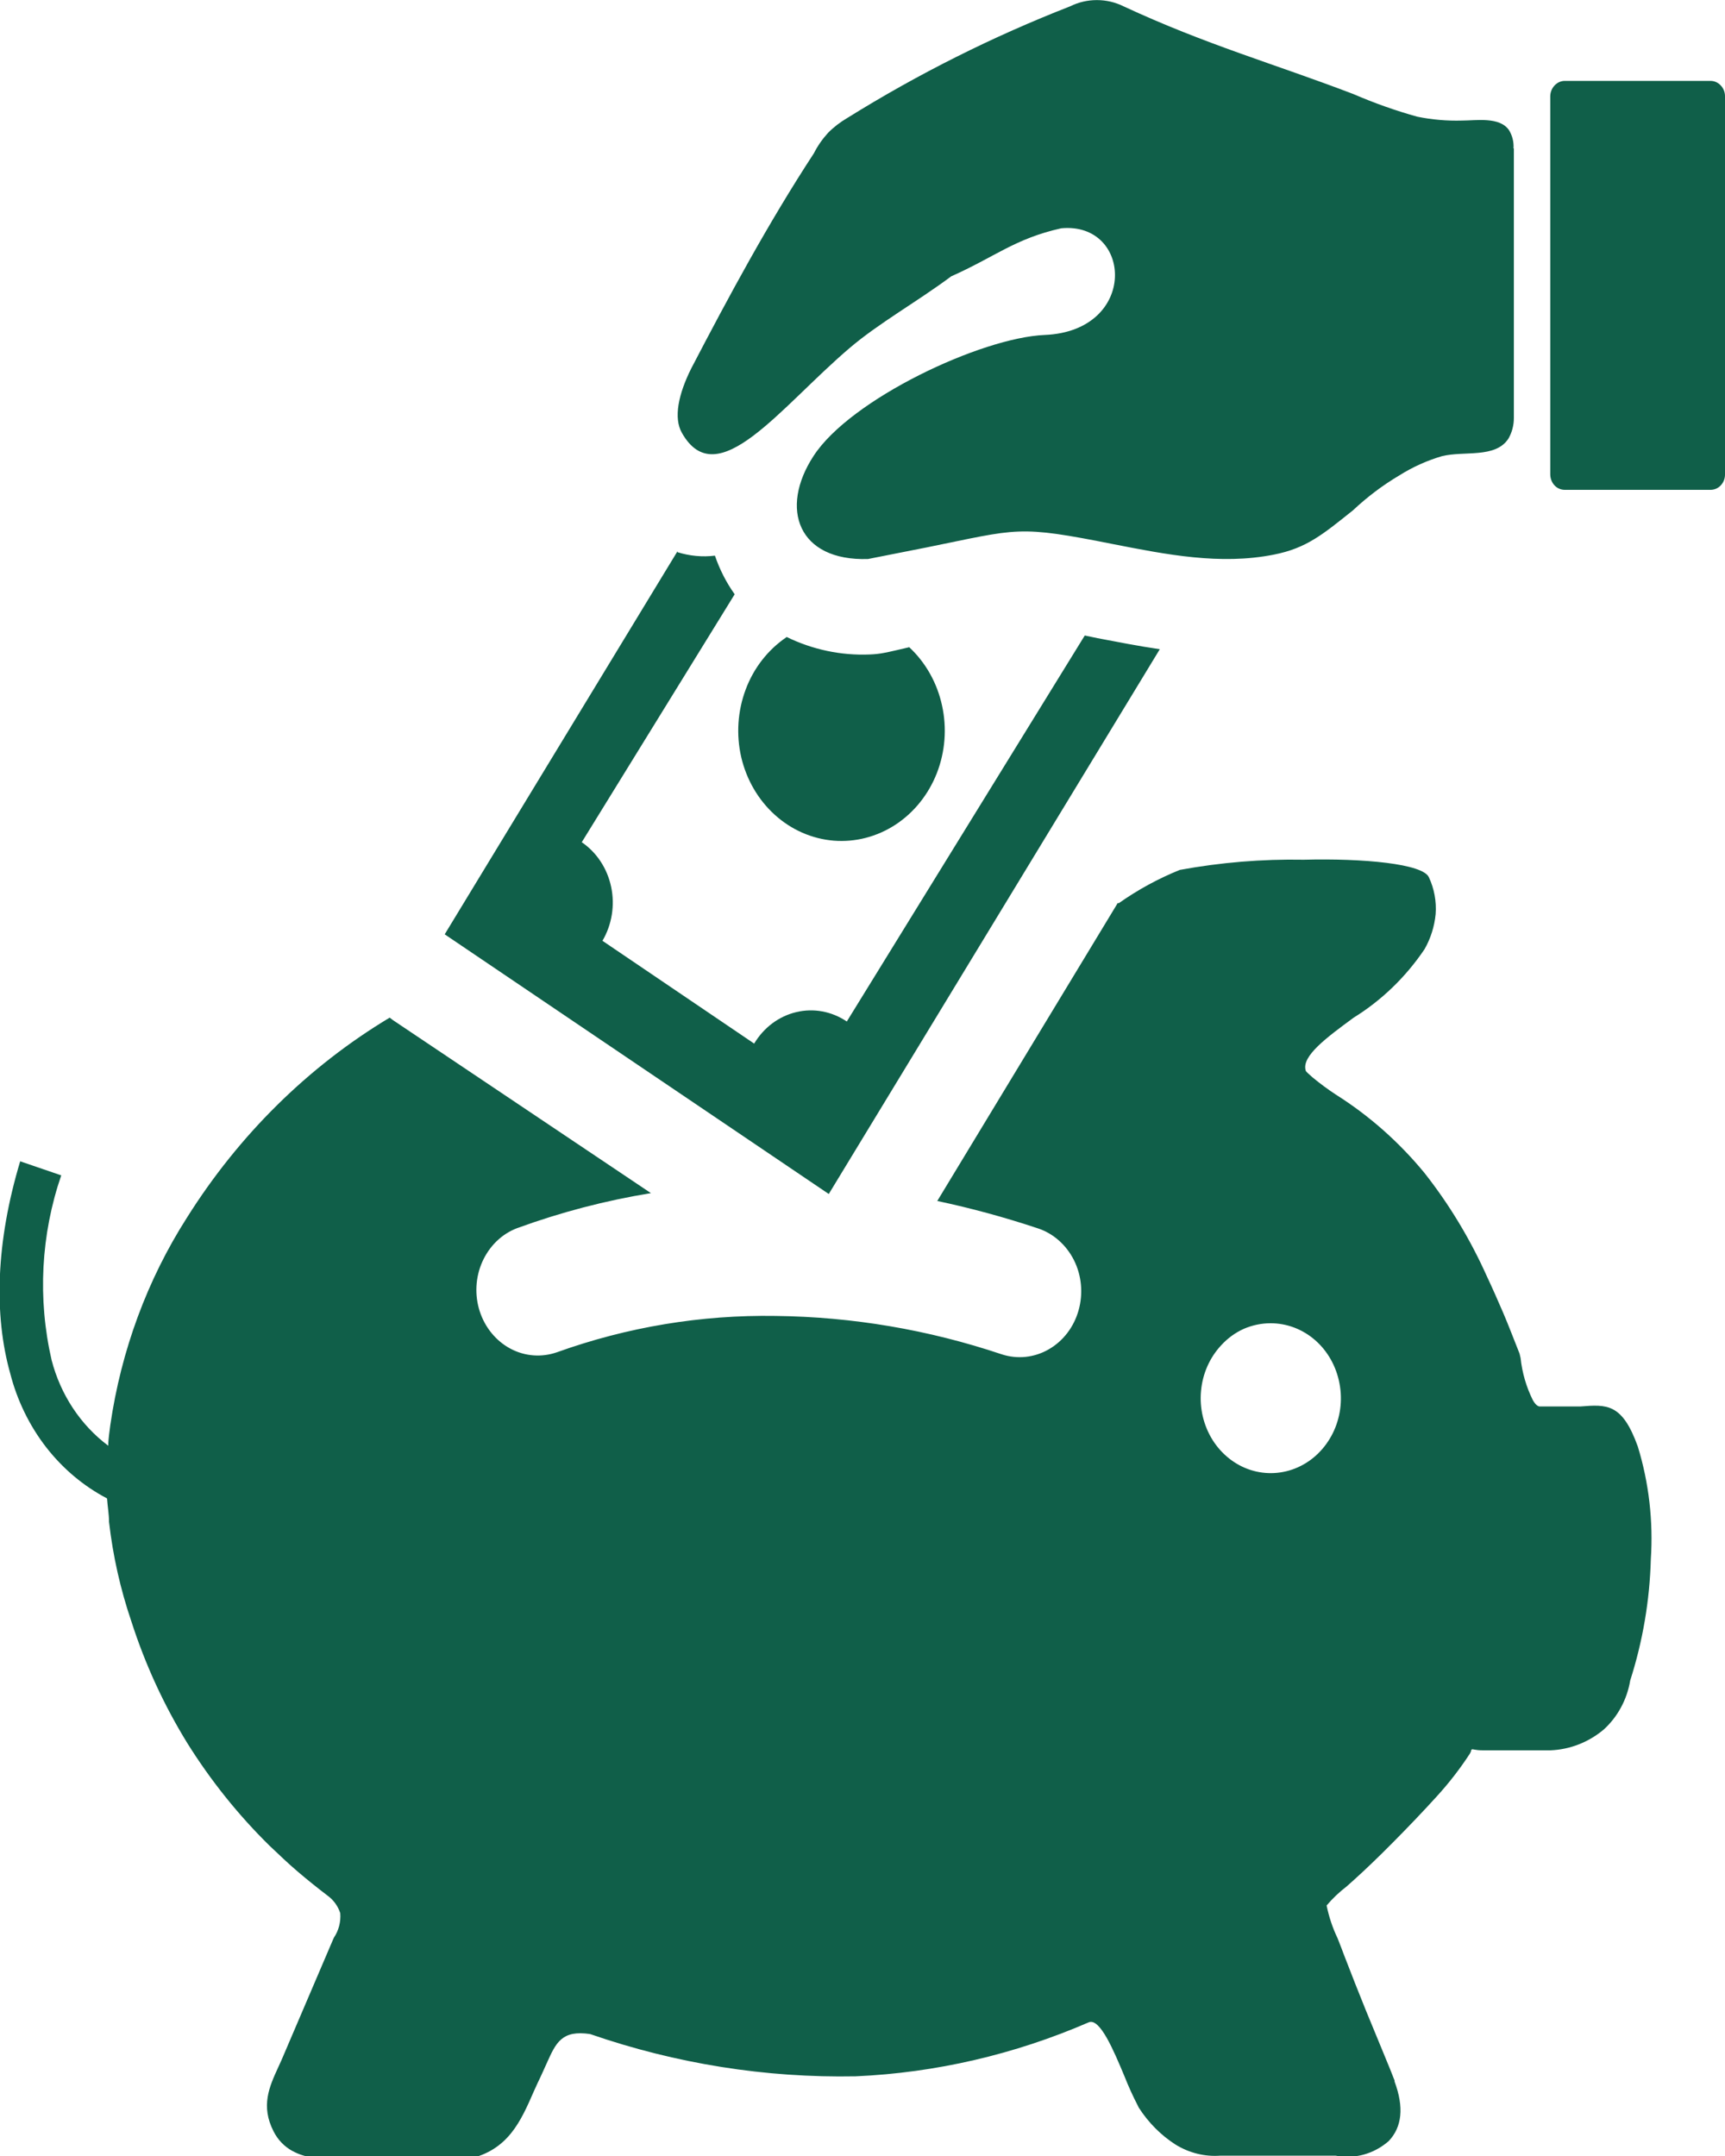 <svg width="20" height="25" viewBox="0 0 20 25" fill="none" xmlns="http://www.w3.org/2000/svg">
<path fill-rule="evenodd" clip-rule="evenodd" d="M12.967 10.476C13.19 10.318 13.429 10.188 13.679 10.087C14.153 10 14.634 9.96 15.115 9.969C15.808 9.951 16.499 10.016 16.567 10.173C16.629 10.305 16.656 10.453 16.645 10.6C16.631 10.744 16.587 10.883 16.516 11.007C16.298 11.33 16.018 11.6 15.695 11.8C15.379 12.032 15.09 12.246 15.138 12.411C15.138 12.425 15.172 12.451 15.217 12.492C15.305 12.565 15.397 12.633 15.492 12.695C15.875 12.937 16.22 13.242 16.514 13.599C16.802 13.964 17.045 14.367 17.238 14.797C17.302 14.933 17.365 15.076 17.428 15.222C17.491 15.369 17.554 15.536 17.618 15.696L17.63 15.747C17.648 15.917 17.696 16.082 17.771 16.233C17.799 16.284 17.828 16.309 17.854 16.309H18.189H18.321C18.633 16.284 18.808 16.272 18.989 16.773C19.118 17.194 19.169 17.638 19.14 18.081C19.127 18.559 19.046 19.033 18.901 19.486C18.864 19.708 18.755 19.908 18.595 20.054C18.418 20.203 18.201 20.287 17.976 20.296H17.596C17.437 20.296 17.299 20.296 17.196 20.296C17.093 20.296 17.078 20.278 17.064 20.286C17.051 20.294 17.064 20.296 17.043 20.333C16.929 20.508 16.802 20.672 16.663 20.825C16.506 20.998 16.324 21.189 16.148 21.366C15.973 21.543 15.825 21.684 15.692 21.804L15.61 21.877C15.526 21.941 15.45 22.014 15.381 22.095C15.408 22.228 15.451 22.356 15.509 22.477C15.547 22.575 15.57 22.632 15.577 22.654C15.667 22.888 15.756 23.114 15.836 23.311C15.972 23.645 16.122 23.999 16.169 24.125V24.137C16.28 24.436 16.255 24.664 16.101 24.827C16.016 24.901 15.916 24.955 15.81 24.984C15.703 25.013 15.592 25.017 15.484 24.996H14.151C13.969 25.01 13.788 24.965 13.63 24.868C13.46 24.759 13.315 24.613 13.203 24.439L13.192 24.416C13.136 24.308 13.085 24.196 13.04 24.082C12.912 23.775 12.752 23.395 12.623 23.45C11.762 23.823 10.849 24.035 9.921 24.076C8.877 24.096 7.836 23.93 6.842 23.586C6.513 23.537 6.446 23.686 6.34 23.922C6.309 23.989 6.279 24.06 6.235 24.15C6.208 24.207 6.199 24.231 6.189 24.251C6.037 24.599 5.891 24.935 5.428 25.035H5.378L3.682 25.02H3.665C3.569 25.015 3.475 24.988 3.389 24.941C3.297 24.891 3.221 24.812 3.172 24.715C3.021 24.42 3.122 24.198 3.225 23.973L3.265 23.885L3.861 22.491L3.872 22.467C3.927 22.385 3.953 22.285 3.945 22.184C3.918 22.101 3.866 22.03 3.798 21.981C3.68 21.891 3.564 21.798 3.454 21.704C3.343 21.611 3.231 21.501 3.124 21.401C2.764 21.047 2.444 20.648 2.172 20.213C1.901 19.773 1.683 19.299 1.523 18.801C1.396 18.428 1.309 18.041 1.264 17.647C1.264 17.558 1.247 17.466 1.241 17.375C0.968 17.232 0.727 17.029 0.533 16.779C0.34 16.529 0.198 16.237 0.118 15.924C-0.072 15.247 -0.048 14.404 0.234 13.466L0.71 13.629C0.474 14.315 0.435 15.06 0.598 15.77C0.702 16.172 0.934 16.524 1.255 16.764C1.255 16.685 1.27 16.604 1.279 16.524C1.404 15.662 1.707 14.84 2.167 14.12C2.77 13.16 3.575 12.366 4.518 11.8L4.556 11.829L7.547 13.835C7.019 13.921 6.499 14.057 5.993 14.242C5.817 14.309 5.674 14.449 5.593 14.629C5.512 14.809 5.501 15.017 5.562 15.205C5.623 15.394 5.752 15.55 5.919 15.639C6.087 15.728 6.28 15.742 6.458 15.68C7.274 15.387 8.131 15.245 8.992 15.259C9.882 15.269 10.765 15.419 11.614 15.704C11.795 15.763 11.991 15.743 12.158 15.647C12.326 15.551 12.45 15.389 12.505 15.195C12.56 15.001 12.541 14.791 12.452 14.613C12.362 14.434 12.21 14.3 12.029 14.242C11.647 14.115 11.259 14.009 10.867 13.926L12.961 10.468L12.967 10.476ZM19.832 0.938H18.142C18.098 0.938 18.056 0.957 18.025 0.99C17.993 1.023 17.975 1.068 17.974 1.115V5.503C17.975 5.551 17.993 5.596 18.024 5.629C18.055 5.662 18.098 5.68 18.142 5.68H19.832C19.877 5.68 19.919 5.662 19.95 5.629C19.982 5.596 20 5.551 20 5.503V1.115C20 1.068 19.982 1.023 19.95 0.99C19.919 0.957 19.877 0.938 19.832 0.938ZM17.548 1.721C17.553 1.646 17.534 1.571 17.495 1.508C17.386 1.351 17.114 1.398 16.952 1.398C16.778 1.403 16.603 1.388 16.432 1.353C16.18 1.283 15.933 1.195 15.692 1.091C14.772 0.739 13.99 0.521 13.026 0.073C12.929 0.025 12.824 0.001 12.717 0.001C12.61 0.001 12.505 0.025 12.408 0.073C11.511 0.423 10.646 0.856 9.822 1.369C9.742 1.416 9.667 1.473 9.601 1.54C9.536 1.611 9.48 1.691 9.436 1.778C8.904 2.592 8.449 3.438 8.013 4.275C7.867 4.568 7.806 4.846 7.907 5.021C8.316 5.741 9.049 4.718 9.849 4.037C10.184 3.75 10.639 3.495 11.029 3.204C11.532 2.981 11.766 2.767 12.305 2.647C13.131 2.57 13.2 3.837 12.114 3.884C11.377 3.914 9.858 4.629 9.432 5.288C9.034 5.898 9.253 6.508 10.064 6.482L10.742 6.348C11.819 6.13 11.789 6.087 12.914 6.311C13.517 6.429 14.149 6.555 14.77 6.431C15.151 6.356 15.341 6.193 15.686 5.918C15.851 5.763 16.032 5.626 16.225 5.512C16.379 5.415 16.544 5.341 16.716 5.29C16.975 5.225 17.338 5.318 17.489 5.086C17.53 5.015 17.552 4.932 17.552 4.848V1.721H17.548ZM9.118 7.389C8.905 7.533 8.739 7.745 8.646 7.994C8.552 8.244 8.534 8.519 8.594 8.78C8.655 9.041 8.791 9.275 8.984 9.449C9.176 9.623 9.415 9.727 9.666 9.748C9.917 9.768 10.167 9.703 10.382 9.563C10.597 9.422 10.765 9.213 10.862 8.965C10.959 8.716 10.98 8.442 10.922 8.18C10.865 7.918 10.732 7.682 10.542 7.505C10.424 7.532 10.319 7.558 10.252 7.57C10.197 7.581 10.141 7.587 10.085 7.589C9.752 7.603 9.421 7.533 9.118 7.385V7.389ZM7.855 6.392L5.156 10.834L9.609 13.845L13.447 7.528C13.194 7.491 12.958 7.444 12.725 7.4L12.577 7.369L9.818 11.845C9.644 11.727 9.433 11.688 9.232 11.736C9.03 11.784 8.855 11.915 8.744 12.101L6.985 10.909C7.094 10.723 7.131 10.499 7.086 10.285C7.041 10.07 6.918 9.884 6.745 9.766L8.518 6.891C8.421 6.755 8.344 6.604 8.289 6.443C8.144 6.461 7.996 6.447 7.855 6.403V6.392ZM14.73 15.344C14.918 15.343 15.101 15.412 15.247 15.539C15.393 15.666 15.493 15.844 15.53 16.041C15.568 16.238 15.54 16.443 15.452 16.62C15.363 16.798 15.22 16.938 15.046 17.015C14.873 17.092 14.679 17.103 14.499 17.045C14.319 16.987 14.163 16.863 14.058 16.696C13.954 16.529 13.906 16.328 13.925 16.128C13.943 15.928 14.026 15.741 14.159 15.599C14.233 15.518 14.322 15.453 14.42 15.409C14.519 15.366 14.624 15.344 14.73 15.344Z" fill="#105F49"/>
</svg>
